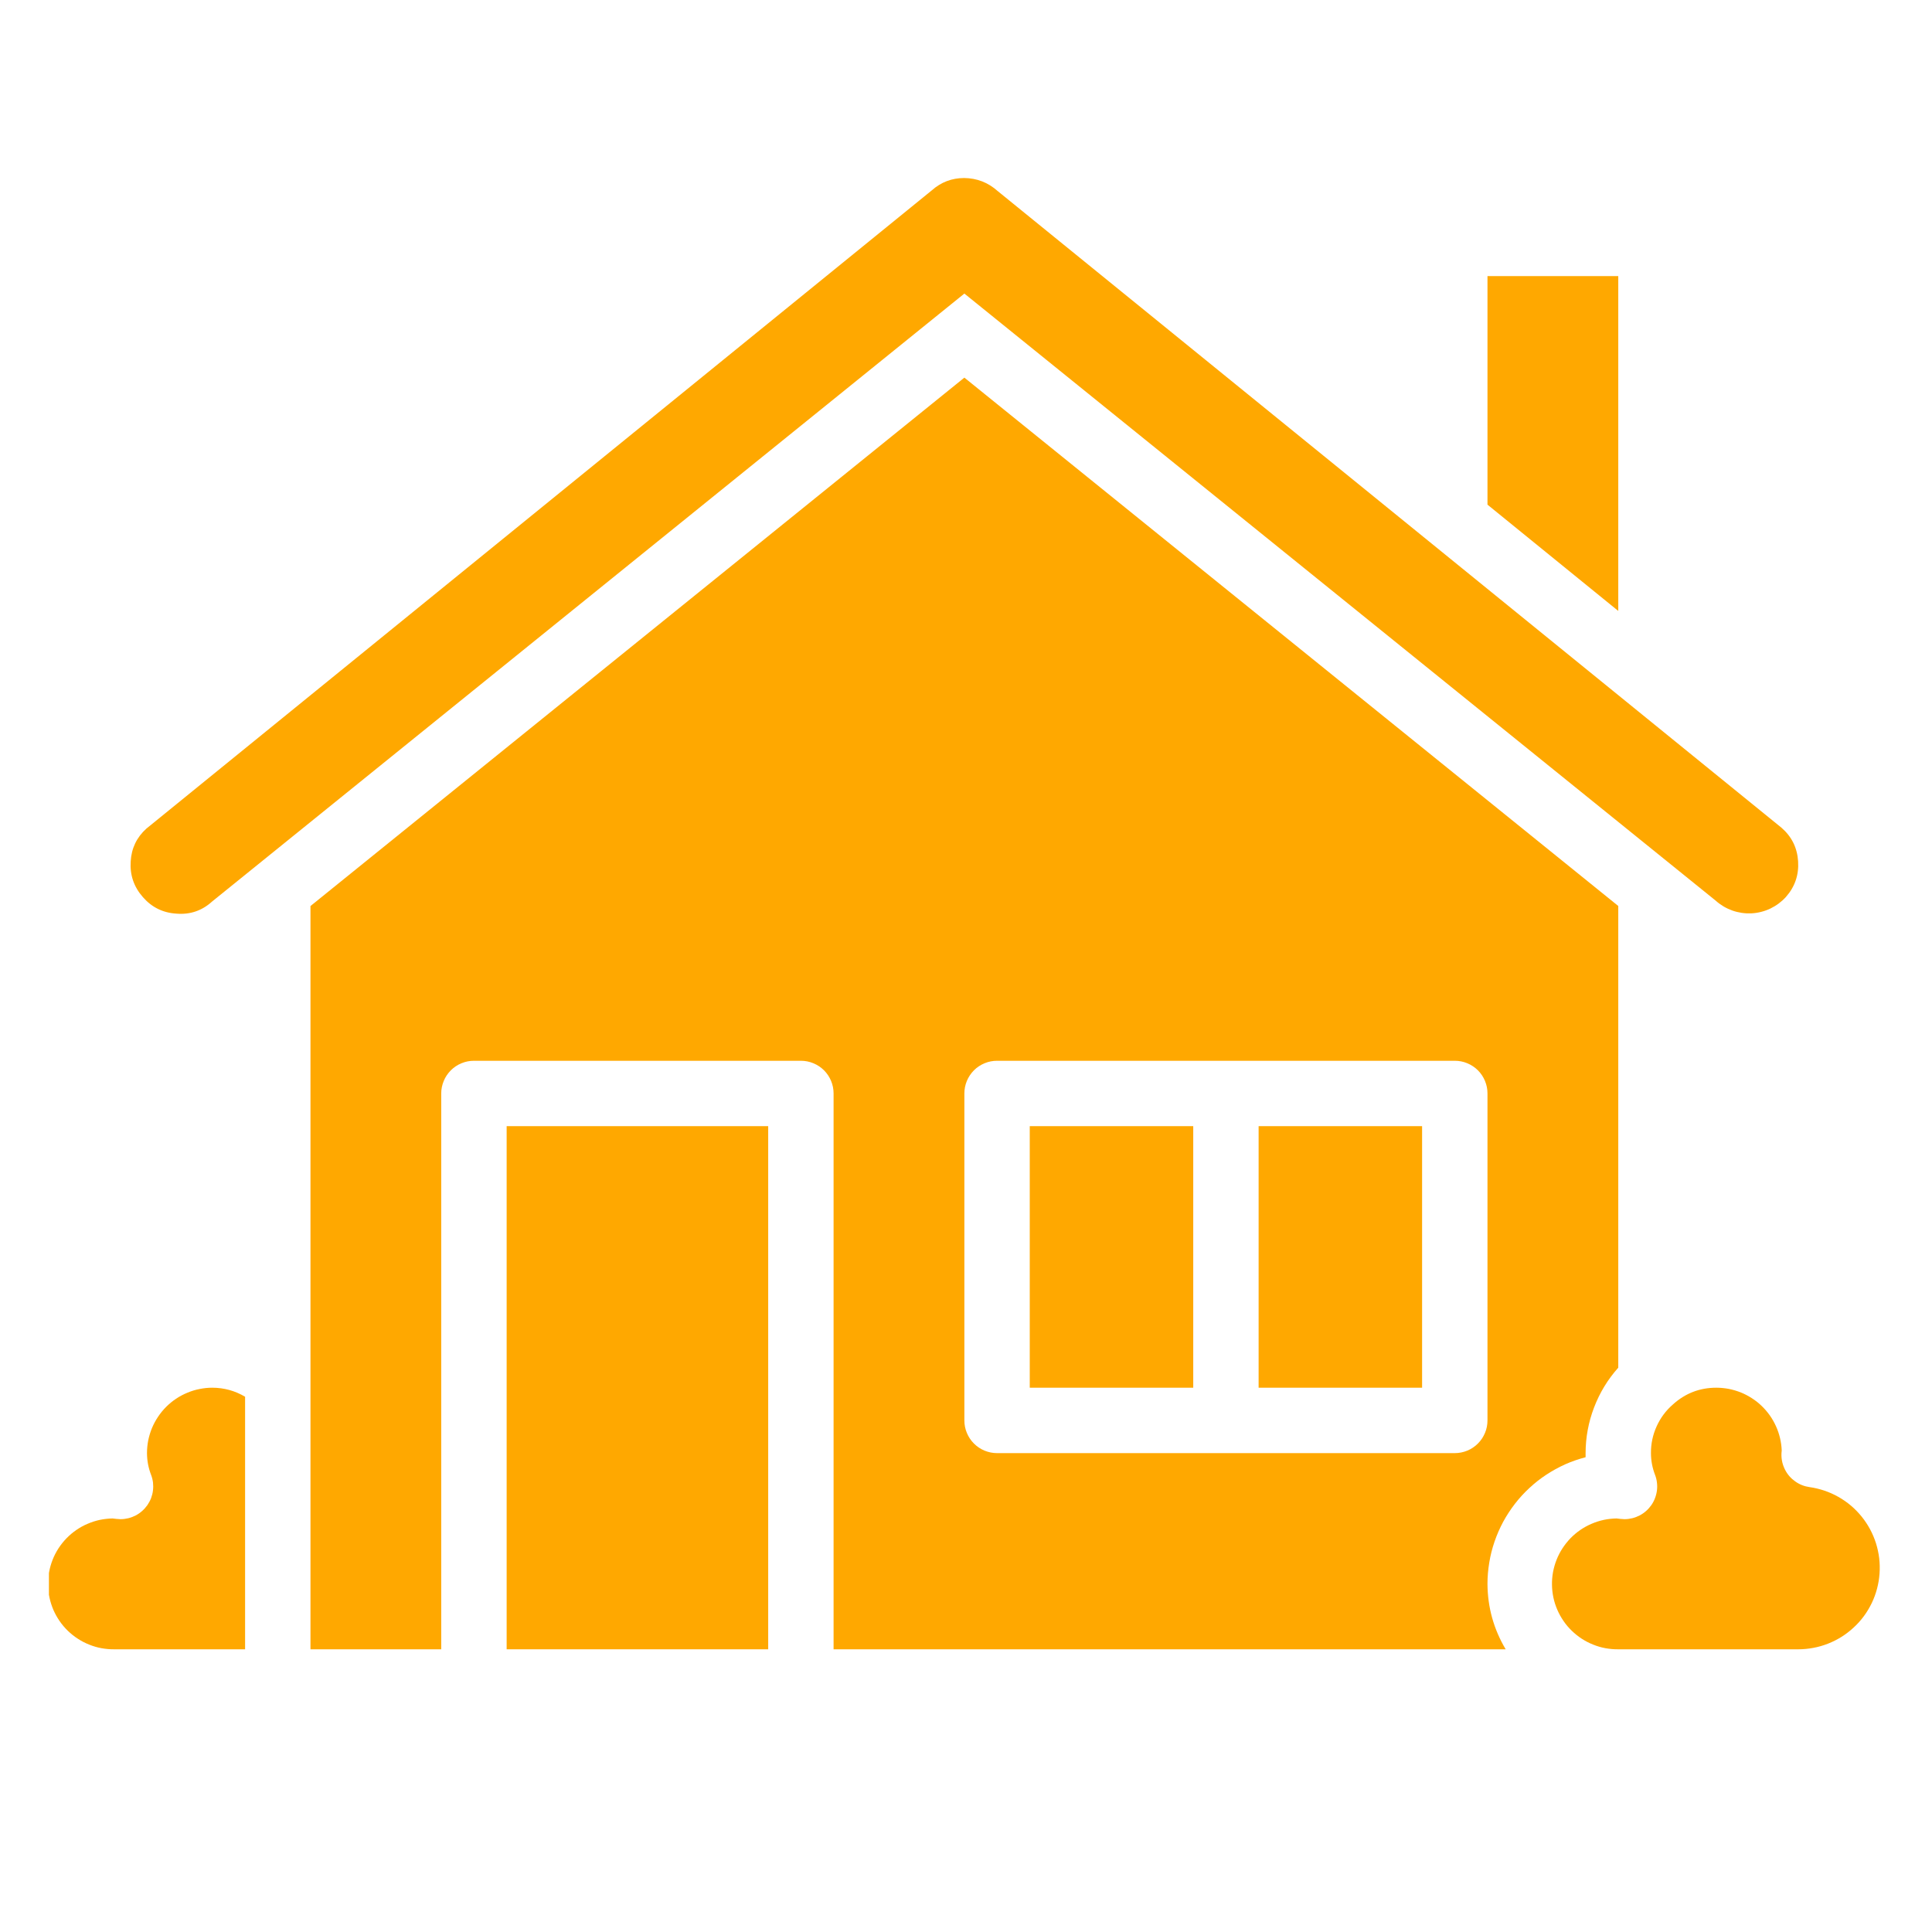 <svg xmlns="http://www.w3.org/2000/svg" xmlns:xlink="http://www.w3.org/1999/xlink" width="200" zoomAndPan="magnify" viewBox="0 0 150 157.92" height="200" preserveAspectRatio="xMidYMid meet" version="1.2"><defs><clipPath id="e9fb2616f8"><path d="M 122 113 L 149.961 113 L 149.961 135 L 122 135 Z M 122 113 "/></clipPath><clipPath id="f605a494bb"><path d="M 6 14.43 L 144 14.43 L 144 75 L 6 75 Z M 6 14.43 "/></clipPath><clipPath id="59fda45d69"><path d="M 0.039 113 L 17 113 L 17 135 L 0.039 135 Z M 0.039 113 "/></clipPath></defs><g id="fa8069eb29"><path style=" stroke:none;fill-rule:nonzero;fill:#ffa800;fill-opacity:1;" d="M 37.453 92.051 L 58.832 92.051 L 58.832 134.812 L 37.453 134.812 Z M 37.453 92.051 "/><g clip-rule="nonzero" clip-path="url(#e9fb2616f8)"><path style=" stroke:none;fill-rule:nonzero;fill:#ffa800;fill-opacity:1;" d="M 143.953 121.555 C 143.527 121.496 143.137 121.344 142.785 121.094 C 142.434 120.848 142.156 120.535 141.957 120.152 C 141.699 119.652 141.605 119.125 141.676 118.566 C 141.664 118.227 141.617 117.887 141.539 117.555 C 141.461 117.223 141.352 116.898 141.211 116.586 C 141.07 116.273 140.902 115.977 140.707 115.699 C 140.508 115.418 140.285 115.16 140.039 114.922 C 139.793 114.684 139.527 114.473 139.238 114.289 C 138.949 114.102 138.648 113.945 138.332 113.816 C 138.012 113.691 137.688 113.594 137.352 113.527 C 137.016 113.465 136.676 113.43 136.332 113.43 C 134.973 113.43 133.789 113.887 132.781 114.801 C 132.207 115.301 131.762 115.898 131.449 116.594 C 131.137 117.285 130.98 118.016 130.988 118.777 C 130.988 119.391 131.102 119.984 131.324 120.559 C 131.402 120.762 131.453 120.969 131.477 121.184 C 131.504 121.398 131.504 121.613 131.477 121.828 C 131.449 122.043 131.398 122.25 131.32 122.453 C 131.246 122.656 131.145 122.844 131.023 123.023 C 130.898 123.199 130.758 123.359 130.594 123.504 C 130.434 123.648 130.254 123.77 130.062 123.871 C 129.871 123.969 129.672 124.047 129.461 124.098 C 129.254 124.148 129.039 124.176 128.824 124.176 C 128.691 124.176 128.289 124.137 128.172 124.117 C 127.82 124.125 127.473 124.16 127.129 124.234 C 126.785 124.309 126.453 124.414 126.129 124.555 C 125.809 124.691 125.504 124.859 125.211 125.059 C 124.922 125.258 124.656 125.484 124.41 125.734 C 124.168 125.988 123.949 126.262 123.758 126.555 C 123.566 126.848 123.406 127.16 123.277 127.484 C 123.145 127.812 123.051 128.148 122.984 128.492 C 122.922 128.836 122.891 129.188 122.898 129.535 C 122.902 129.887 122.941 130.234 123.012 130.578 C 123.086 130.922 123.191 131.254 123.332 131.578 C 123.469 131.898 123.641 132.207 123.84 132.496 C 124.035 132.785 124.262 133.051 124.516 133.297 C 124.766 133.539 125.039 133.758 125.332 133.949 C 125.629 134.141 125.938 134.301 126.266 134.43 C 126.59 134.562 126.926 134.66 127.27 134.723 C 127.617 134.785 127.965 134.816 128.316 134.812 L 143.016 134.812 C 143.434 134.812 143.848 134.773 144.258 134.695 C 144.668 134.621 145.07 134.504 145.457 134.352 C 145.848 134.199 146.219 134.012 146.574 133.789 C 146.926 133.566 147.258 133.312 147.562 133.027 C 147.871 132.746 148.148 132.434 148.395 132.098 C 148.645 131.762 148.855 131.402 149.039 131.027 C 149.219 130.648 149.363 130.258 149.469 129.852 C 149.574 129.449 149.645 129.039 149.672 128.621 C 149.703 128.203 149.691 127.789 149.645 127.371 C 149.594 126.957 149.508 126.551 149.383 126.152 C 149.258 125.754 149.094 125.367 148.898 125 C 148.699 124.633 148.469 124.285 148.207 123.961 C 147.941 123.637 147.652 123.336 147.332 123.066 C 147.012 122.797 146.672 122.559 146.309 122.355 C 145.941 122.148 145.562 121.977 145.168 121.844 C 144.77 121.711 144.367 121.613 143.953 121.555 Z M 143.953 121.555 "/></g><path style=" stroke:none;fill-rule:nonzero;fill:#ffa800;fill-opacity:1;" d="M 128.316 22.566 L 117.625 22.566 L 117.625 41.25 L 128.316 49.938 Z M 128.316 22.566 "/><g clip-rule="nonzero" clip-path="url(#f605a494bb)"><path style=" stroke:none;fill-rule:nonzero;fill:#ffa800;fill-opacity:1;" d="M 10.461 74.68 C 11.578 74.773 12.551 74.441 13.379 73.688 L 74.867 23.996 L 136.273 73.613 C 136.473 73.793 136.688 73.949 136.914 74.086 C 137.145 74.223 137.387 74.336 137.637 74.426 C 137.891 74.516 138.148 74.578 138.41 74.617 C 138.676 74.656 138.941 74.668 139.207 74.656 C 139.477 74.641 139.738 74.602 139.996 74.535 C 140.258 74.469 140.508 74.379 140.746 74.266 C 140.988 74.148 141.215 74.012 141.43 73.852 C 141.645 73.691 141.84 73.516 142.02 73.316 C 142.754 72.484 143.086 71.512 143.016 70.406 C 142.945 69.301 142.496 68.387 141.66 67.66 L 77.594 15.621 C 76.809 14.918 75.895 14.562 74.844 14.551 C 73.84 14.555 72.965 14.887 72.215 15.551 L 8 67.734 C 7.211 68.449 6.785 69.34 6.723 70.406 C 6.648 71.516 6.98 72.488 7.715 73.324 C 8.441 74.16 9.355 74.613 10.461 74.68 Z M 10.461 74.68 "/></g><path style=" stroke:none;fill-rule:nonzero;fill:#ffa800;fill-opacity:1;" d="M 98.918 92.051 L 112.281 92.051 L 112.281 113.43 L 98.918 113.43 Z M 98.918 92.051 "/><path style=" stroke:none;fill-rule:nonzero;fill:#ffa800;fill-opacity:1;" d="M 80.211 92.051 L 93.574 92.051 L 93.574 113.43 L 80.211 113.43 Z M 80.211 92.051 "/><path style=" stroke:none;fill-rule:nonzero;fill:#ffa800;fill-opacity:1;" d="M 125.645 119.113 C 125.645 119 125.645 118.887 125.645 118.777 C 125.648 117.488 125.879 116.242 126.34 115.039 C 126.801 113.836 127.457 112.754 128.316 111.793 L 128.316 74.055 L 74.867 30.867 L 21.418 74.059 L 21.418 134.812 L 32.105 134.812 L 32.105 89.379 C 32.105 89.023 32.176 88.684 32.312 88.355 C 32.445 88.027 32.641 87.742 32.891 87.488 C 33.141 87.238 33.43 87.047 33.758 86.91 C 34.086 86.773 34.426 86.707 34.781 86.707 L 61.504 86.707 C 61.859 86.707 62.199 86.773 62.527 86.91 C 62.855 87.047 63.145 87.238 63.395 87.488 C 63.645 87.738 63.836 88.027 63.973 88.355 C 64.109 88.684 64.176 89.023 64.176 89.379 L 64.176 134.812 L 119.113 134.812 C 118.133 133.164 117.637 131.383 117.625 129.465 C 117.625 128.879 117.676 128.293 117.773 127.715 C 117.867 127.133 118.012 126.562 118.203 126.008 C 118.395 125.449 118.629 124.914 118.906 124.395 C 119.188 123.879 119.508 123.387 119.867 122.922 C 120.227 122.457 120.621 122.023 121.055 121.625 C 121.484 121.223 121.949 120.859 122.438 120.539 C 122.93 120.215 123.445 119.934 123.98 119.691 C 124.52 119.453 125.074 119.262 125.645 119.113 Z M 117.625 116.105 C 117.625 116.457 117.559 116.801 117.422 117.125 C 117.285 117.453 117.094 117.742 116.844 117.992 C 116.594 118.242 116.305 118.438 115.977 118.574 C 115.648 118.707 115.309 118.777 114.953 118.777 L 77.539 118.777 C 77.184 118.777 76.844 118.707 76.516 118.574 C 76.188 118.438 75.898 118.242 75.648 117.992 C 75.398 117.742 75.207 117.453 75.07 117.125 C 74.934 116.801 74.867 116.457 74.867 116.105 L 74.867 89.379 C 74.867 89.023 74.934 88.684 75.07 88.355 C 75.207 88.027 75.398 87.742 75.648 87.488 C 75.898 87.238 76.188 87.047 76.516 86.91 C 76.844 86.773 77.184 86.707 77.539 86.707 L 114.953 86.707 C 115.309 86.707 115.648 86.773 115.977 86.91 C 116.305 87.047 116.594 87.238 116.844 87.488 C 117.094 87.738 117.285 88.027 117.422 88.355 C 117.559 88.684 117.625 89.023 117.625 89.379 Z M 117.625 116.105 "/><g clip-rule="nonzero" clip-path="url(#59fda45d69)"><path style=" stroke:none;fill-rule:nonzero;fill:#ffa800;fill-opacity:1;" d="M 8.055 118.777 C 8.059 119.391 8.168 119.984 8.391 120.559 C 8.469 120.762 8.52 120.969 8.547 121.184 C 8.57 121.398 8.57 121.613 8.543 121.828 C 8.52 122.043 8.465 122.25 8.391 122.453 C 8.312 122.656 8.211 122.844 8.09 123.023 C 7.965 123.199 7.824 123.359 7.66 123.504 C 7.5 123.648 7.324 123.77 7.133 123.871 C 6.941 123.969 6.738 124.047 6.531 124.098 C 6.32 124.148 6.105 124.176 5.891 124.176 C 5.758 124.176 5.355 124.137 5.238 124.117 C 4.887 124.125 4.539 124.164 4.195 124.234 C 3.855 124.309 3.52 124.414 3.199 124.555 C 2.875 124.691 2.57 124.859 2.281 125.059 C 1.992 125.258 1.723 125.484 1.48 125.734 C 1.234 125.988 1.016 126.262 0.824 126.555 C 0.633 126.848 0.473 127.16 0.344 127.484 C 0.215 127.812 0.117 128.148 0.055 128.492 C -0.012 128.836 -0.039 129.188 -0.035 129.535 C -0.031 129.887 0.008 130.234 0.082 130.578 C 0.156 130.922 0.262 131.254 0.398 131.578 C 0.539 131.898 0.707 132.207 0.906 132.496 C 1.105 132.785 1.328 133.051 1.582 133.297 C 1.832 133.539 2.105 133.758 2.402 133.949 C 2.695 134.141 3.004 134.301 3.332 134.43 C 3.656 134.562 3.992 134.66 4.34 134.723 C 4.684 134.785 5.031 134.816 5.383 134.812 L 16.074 134.812 L 16.074 114.168 C 15.25 113.68 14.359 113.434 13.398 113.43 C 13.051 113.43 12.703 113.465 12.359 113.535 C 12.012 113.602 11.68 113.703 11.355 113.84 C 11.031 113.973 10.723 114.137 10.43 114.332 C 10.141 114.527 9.867 114.75 9.621 114.996 C 9.371 115.246 9.152 115.516 8.957 115.809 C 8.762 116.098 8.598 116.406 8.461 116.73 C 8.328 117.055 8.227 117.391 8.156 117.734 C 8.09 118.078 8.055 118.426 8.055 118.777 Z M 8.055 118.777 "/></g></g></svg>